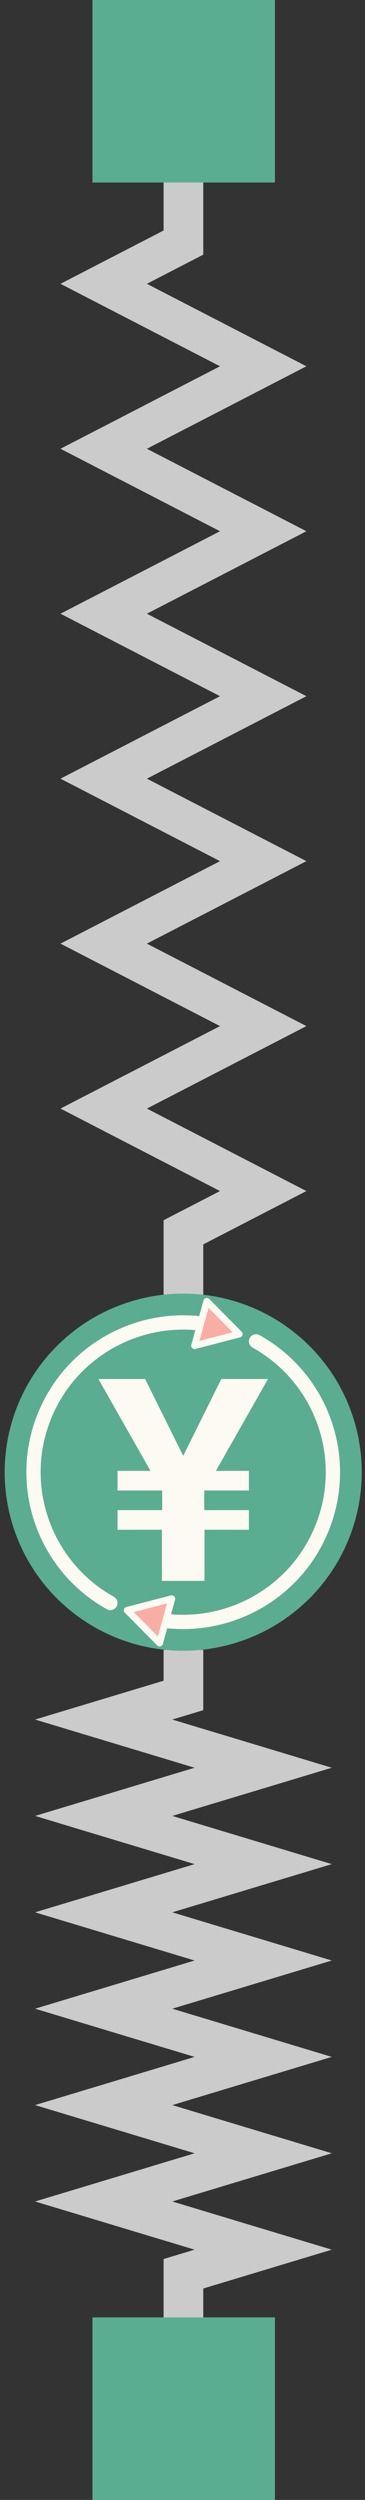 <svg width="46" height="315" viewBox="0 0 46 315" fill="none" xmlns="http://www.w3.org/2000/svg">
<rect x="0" y="0" width="46" height="315" fill="#333333" stroke="none"/>
<path d="M23.119 25.03V30.565L13.068 35.761L33.171 46.153L13.068 56.546L33.171 66.938L13.068 77.33L33.171 87.723L13.068 98.115L33.171 108.507L13.068 118.9L33.171 129.292L13.068 139.684L33.171 150.077L23.119 155.273V160.808" stroke="#CBCBCB" stroke-width="5" stroke-linecap="square"/>
<path d="M23.119 210.398V213.632L13.068 216.668L33.171 222.741L13.068 228.813L33.171 234.886L13.068 240.958L33.171 247.031L13.068 253.103L33.171 259.176L13.068 265.248L33.171 271.321L13.068 277.393L33.171 283.466L23.119 286.502V289.736" stroke="#CBCBCB" stroke-width="5" stroke-linecap="square"/>
<path d="M45.589 185.5C45.589 191.467 43.218 197.19 38.999 201.41C34.779 205.629 29.056 208 23.089 208C17.122 208 11.399 205.629 7.179 201.41C2.959 197.19 0.589 191.467 0.589 185.5C0.589 179.533 2.959 173.81 7.179 169.59C11.399 165.371 17.122 163 23.089 163C29.056 163 34.779 165.371 38.999 169.59C43.218 173.81 45.589 179.533 45.589 185.5Z" fill="#5BAD92"/>
<path d="M32.022 168.154C31.792 168.219 31.598 168.373 31.482 168.582C31.366 168.79 31.338 169.037 31.404 169.266C31.469 169.496 31.623 169.69 31.832 169.806C32.363 170.1 32.873 170.419 33.363 170.76C33.853 171.101 34.322 171.463 34.77 171.846C35.217 172.229 35.643 172.631 36.047 173.052C36.451 173.473 36.832 173.911 37.191 174.366C37.549 174.821 37.885 175.293 38.196 175.778C38.508 176.263 38.795 176.763 39.059 177.274C39.322 177.786 39.56 178.31 39.773 178.844C39.986 179.378 40.174 179.922 40.335 180.474C40.496 181.026 40.631 181.587 40.739 182.153C40.847 182.72 40.928 183.292 40.981 183.869C41.034 184.446 41.059 185.027 41.056 185.61C41.053 186.194 41.021 186.779 40.96 187.365C40.898 187.95 40.808 188.536 40.687 189.12C40.566 189.705 40.415 190.287 40.233 190.867C40.051 191.446 39.838 192.022 39.593 192.592C39.348 193.162 39.077 193.713 38.782 194.244C38.487 194.775 38.168 195.285 37.828 195.775C37.487 196.265 37.125 196.734 36.742 197.181C36.742 197.181 36.742 197.182 36.742 197.182C36.359 197.629 35.957 198.055 35.536 198.459C35.115 198.863 34.676 199.244 34.221 199.603C33.766 199.961 33.295 200.297 32.81 200.608C32.325 200.92 31.825 201.208 31.314 201.471C30.802 201.734 30.278 201.973 29.744 202.186C29.21 202.399 28.666 202.586 28.114 202.748C27.562 202.909 27.002 203.044 26.435 203.152C25.869 203.26 25.296 203.341 24.719 203.394C24.142 203.447 23.562 203.472 22.978 203.469C22.395 203.466 21.81 203.434 21.224 203.372C20.639 203.311 20.053 203.22 19.469 203.1C18.884 202.979 18.302 202.828 17.723 202.646C17.61 202.61 17.491 202.597 17.373 202.608C17.256 202.618 17.141 202.652 17.036 202.706C16.932 202.761 16.839 202.836 16.763 202.926C16.687 203.017 16.63 203.122 16.594 203.234C16.559 203.347 16.546 203.466 16.556 203.583C16.567 203.701 16.6 203.816 16.655 203.92C16.709 204.025 16.784 204.118 16.875 204.194C16.965 204.27 17.07 204.327 17.183 204.363C17.82 204.563 18.461 204.729 19.104 204.862C19.747 204.995 20.392 205.095 21.037 205.163C21.682 205.23 22.326 205.265 22.968 205.269C23.61 205.273 24.25 205.245 24.884 205.186C25.519 205.128 26.149 205.039 26.772 204.92C27.395 204.801 28.012 204.653 28.619 204.475C29.226 204.298 29.824 204.092 30.411 203.857C30.998 203.623 31.574 203.361 32.137 203.072C32.7 202.782 33.249 202.466 33.783 202.123C34.316 201.78 34.835 201.411 35.335 201.017C35.836 200.622 36.319 200.202 36.782 199.758C37.245 199.313 37.689 198.844 38.11 198.351C38.531 197.858 38.931 197.342 39.306 196.803C39.681 196.264 40.031 195.702 40.355 195.118C40.68 194.534 40.977 193.929 41.246 193.302C41.515 192.676 41.75 192.043 41.95 191.406C42.15 190.77 42.316 190.128 42.45 189.485C42.583 188.842 42.682 188.197 42.75 187.552C42.75 187.552 42.75 187.552 42.75 187.552C42.817 186.907 42.852 186.262 42.856 185.62C42.86 184.978 42.832 184.339 42.774 183.704C42.715 183.069 42.626 182.439 42.507 181.816C42.389 181.193 42.24 180.577 42.063 179.97C41.886 179.362 41.679 178.764 41.445 178.177C41.211 177.59 40.949 177.014 40.66 176.451C40.37 175.889 40.054 175.339 39.711 174.805C39.368 174.272 38.999 173.753 38.605 173.253C38.21 172.752 37.79 172.269 37.346 171.806C36.901 171.342 36.432 170.899 35.939 170.478C35.447 170.056 34.93 169.657 34.391 169.282C33.852 168.907 33.29 168.556 32.706 168.232C32.498 168.116 32.251 168.088 32.022 168.154V168.154Z" fill="#FCFAF2"/>
<path d="M23.21 165.731C22.568 165.728 21.928 165.756 21.294 165.814C20.659 165.872 20.029 165.961 19.406 166.08C18.782 166.199 18.166 166.348 17.559 166.525C16.952 166.702 16.354 166.909 15.767 167.143C15.179 167.377 14.604 167.639 14.041 167.928C13.478 168.218 12.929 168.534 12.395 168.877C11.861 169.22 11.343 169.589 10.843 169.983C10.342 170.378 9.859 170.798 9.396 171.243C8.932 171.687 8.489 172.156 8.068 172.649C7.646 173.142 7.247 173.658 6.872 174.197C6.497 174.737 6.147 175.299 5.822 175.883C5.498 176.466 5.201 177.072 4.931 177.698C4.662 178.324 4.428 178.957 4.228 179.594C4.028 180.231 3.861 180.872 3.728 181.515C3.595 182.158 3.496 182.803 3.428 183.448C3.361 184.093 3.325 184.738 3.322 185.38C3.318 186.022 3.346 186.661 3.404 187.296C3.463 187.931 3.552 188.561 3.671 189.184C3.789 189.807 3.938 190.424 4.115 191.031C4.292 191.638 4.499 192.236 4.733 192.823C4.967 193.41 5.229 193.986 5.518 194.549C5.808 195.112 6.124 195.661 6.467 196.195C6.81 196.729 7.179 197.247 7.573 197.748C7.968 198.248 8.388 198.731 8.832 199.195C9.277 199.658 9.746 200.101 10.239 200.522C10.731 200.944 11.248 201.343 11.787 201.718C12.326 202.093 12.888 202.444 13.472 202.768C13.68 202.884 13.927 202.912 14.156 202.847C14.386 202.781 14.58 202.627 14.695 202.418C14.811 202.21 14.84 201.964 14.774 201.734C14.709 201.505 14.555 201.311 14.346 201.195C13.815 200.9 13.305 200.581 12.815 200.24C12.325 199.9 11.856 199.537 11.408 199.155C10.961 198.772 10.535 198.369 10.131 197.948C9.727 197.528 9.346 197.089 8.987 196.634C8.629 196.179 8.293 195.707 7.982 195.222C7.67 194.737 7.382 194.237 7.119 193.726C6.856 193.214 6.618 192.69 6.405 192.157C6.192 191.623 6.004 191.078 5.843 190.526C5.682 189.974 5.547 189.414 5.439 188.847C5.331 188.281 5.25 187.708 5.197 187.131C5.144 186.554 5.118 185.973 5.122 185.39C5.125 184.807 5.157 184.221 5.218 183.636C5.279 183.05 5.37 182.464 5.491 181.88C5.612 181.296 5.763 180.713 5.945 180.134C6.127 179.554 6.34 178.979 6.585 178.408C6.83 177.838 7.101 177.287 7.396 176.756C7.691 176.226 8.009 175.715 8.35 175.225C8.691 174.735 9.053 174.266 9.436 173.819C9.819 173.371 10.221 172.945 10.642 172.541C11.063 172.137 11.502 171.756 11.957 171.397C12.412 171.039 12.883 170.703 13.368 170.392C13.853 170.08 14.353 169.792 14.864 169.529C15.376 169.266 15.9 169.028 16.433 168.815C16.967 168.602 17.512 168.414 18.064 168.253C18.616 168.091 19.176 167.956 19.743 167.848C20.309 167.74 20.882 167.66 21.459 167.606C22.035 167.553 22.616 167.528 23.2 167.531C23.783 167.535 24.368 167.566 24.954 167.628C25.539 167.689 26.125 167.78 26.709 167.901C27.294 168.021 27.876 168.172 28.455 168.355C28.568 168.39 28.687 168.403 28.804 168.393C28.922 168.382 29.037 168.349 29.142 168.294C29.246 168.239 29.339 168.165 29.415 168.074C29.491 167.983 29.548 167.879 29.584 167.766C29.619 167.653 29.632 167.535 29.622 167.417C29.611 167.299 29.578 167.185 29.523 167.08C29.469 166.975 29.394 166.882 29.303 166.806C29.213 166.73 29.108 166.673 28.995 166.637C28.358 166.437 27.717 166.271 27.074 166.138C26.431 166.005 25.786 165.905 25.141 165.838C24.496 165.77 23.852 165.735 23.21 165.731Z" fill="#FCFAF2"/>
<path d="M30.144 168.096L24.525 169.559L26.064 163.973L30.144 168.096Z" fill="#F9AEA5"/>
<path d="M26.104 163.546C26.003 163.537 25.902 163.563 25.819 163.62C25.736 163.678 25.676 163.762 25.649 163.859L24.111 169.445C24.091 169.518 24.091 169.595 24.11 169.667C24.129 169.74 24.167 169.807 24.22 169.86C24.273 169.914 24.339 169.952 24.412 169.972C24.484 169.992 24.561 169.993 24.634 169.974L30.252 168.511C30.325 168.492 30.392 168.454 30.445 168.401C30.499 168.349 30.538 168.283 30.558 168.21C30.578 168.138 30.578 168.061 30.559 167.988C30.54 167.915 30.502 167.849 30.449 167.795L26.369 163.672C26.298 163.6 26.204 163.556 26.104 163.546ZM26.281 164.802L29.315 167.869L25.137 168.957L26.281 164.802Z" fill="#FCFAF2"/>
<path d="M16.034 202.904L21.653 201.441L20.114 207.027L16.034 202.904Z" fill="#F9AEA5"/>
<path d="M21.723 201.018C21.663 201.009 21.602 201.011 21.544 201.026L15.926 202.489C15.853 202.508 15.786 202.546 15.732 202.599C15.679 202.652 15.64 202.718 15.62 202.79C15.6 202.863 15.6 202.939 15.619 203.012C15.638 203.085 15.676 203.151 15.729 203.205L19.809 207.328C19.862 207.382 19.928 207.42 20.001 207.44C20.073 207.46 20.15 207.461 20.223 207.442C20.296 207.423 20.362 207.385 20.416 207.332C20.47 207.279 20.509 207.213 20.529 207.141L22.067 201.555C22.083 201.497 22.086 201.436 22.077 201.377C22.068 201.317 22.047 201.261 22.014 201.21C21.982 201.16 21.939 201.116 21.889 201.083C21.838 201.05 21.782 201.028 21.723 201.018ZM21.041 202.043L19.897 206.198L16.863 203.131L21.041 202.043Z" fill="#FCFAF2"/>
<path d="M23.089 199.196H25.772V192.753H31.366V190.28H25.74V187.807H31.366V185.333H27.211L33.774 173.759H27.89L23.089 183.442L23.089 199.196ZM23.089 199.196H20.405V192.753H14.812V190.28H20.438V187.807H14.812V185.333H18.967L12.403 173.759H18.288L23.089 183.442" fill="#FCFAF2"/>
<path d="M34.652 0H11.652V23H34.652V0Z" fill="#5BAD92"/>
<path d="M34.652 292H11.652V315H34.652V292Z" fill="#5BAD92"/>
</svg>
